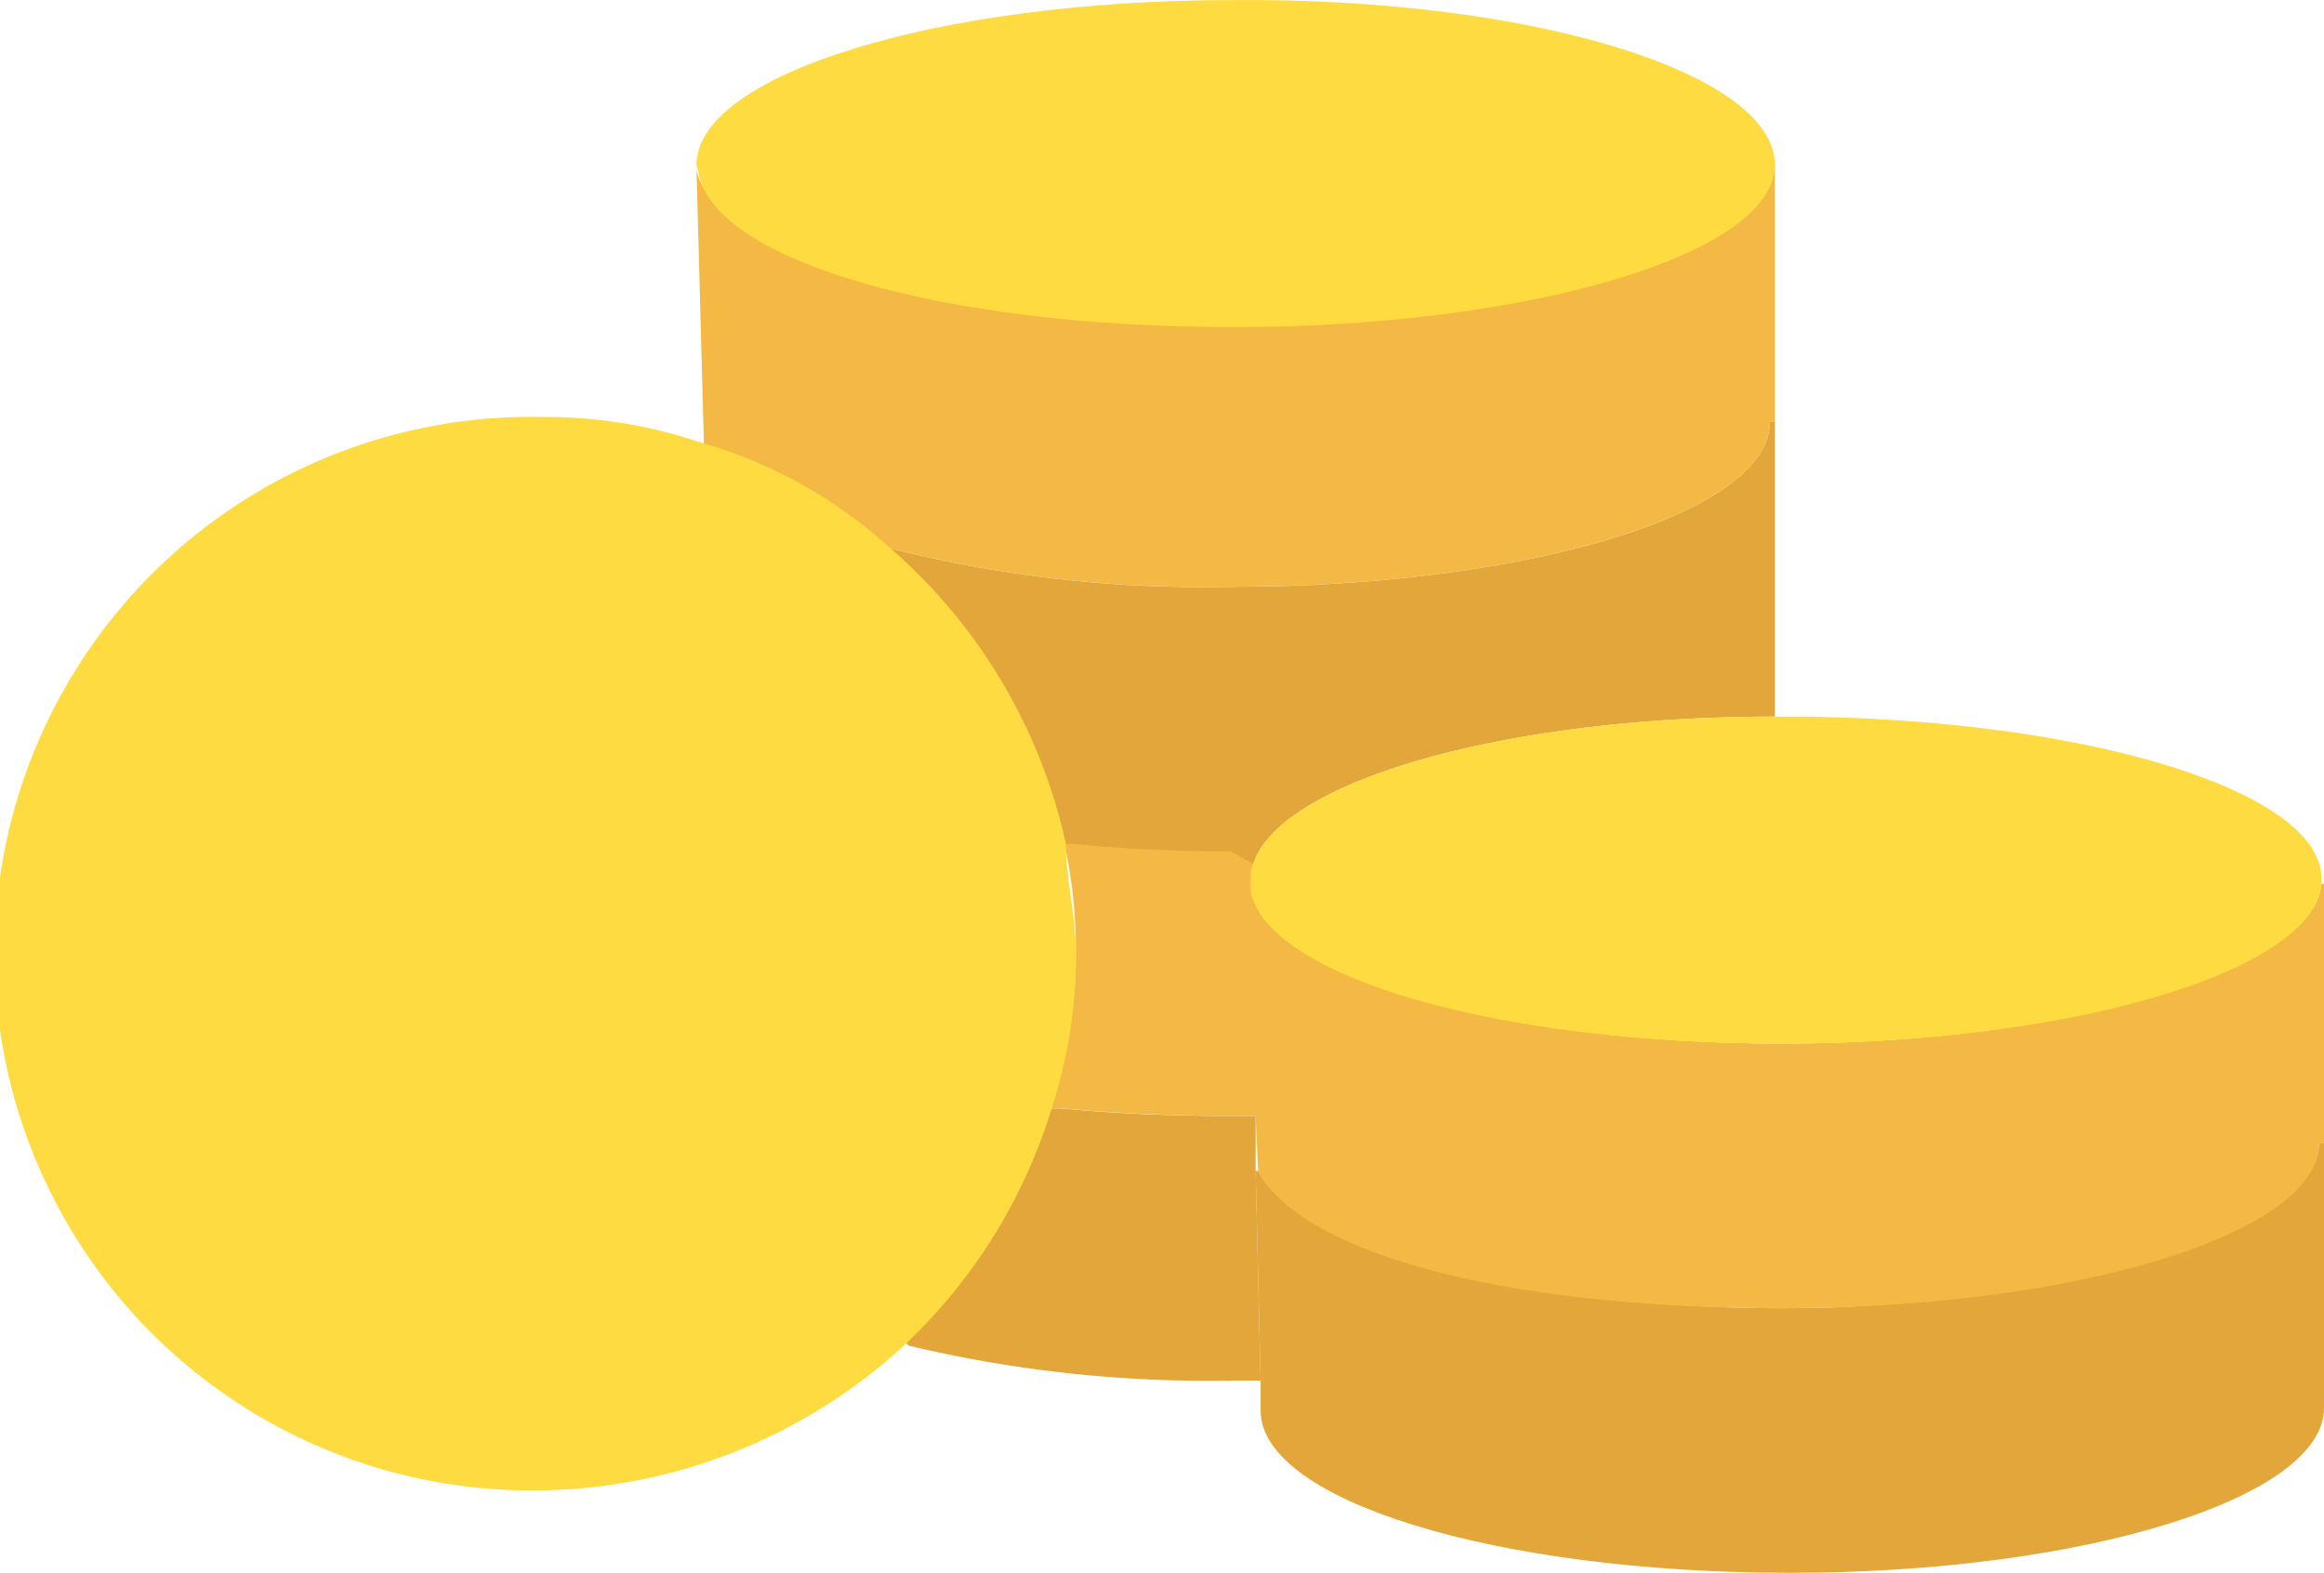 <svg xmlns="http://www.w3.org/2000/svg" width="161.073" height="109.001" viewBox="0 0 161.073 109.001">
  <g id="dollar" transform="translate(0 -78.624)">
    <path id="Path_14672" data-name="Path 14672" d="M336.844,317.919v18.339c0,6.228-16.609,11.419-37.024,11.419s-36.678-5.017-36.678-11.246v-2.076l-.346-14.533h.173c2.768,5.363,17.993,9.516,36.332,9.516s37.2-5.19,37.2-11.419h.346Z" transform="translate(-175.771 -160.052)" fill="#e2a63b"/>
    <path id="Path_14673" data-name="Path 14673" d="M220.507,112.074V130.24h-.346c0,6.4-17.128,11.419-37.37,11.419a88.791,88.791,0,0,1-23.356-2.6l-.346.346a40.424,40.424,0,0,0-12.8-7.093v-.346l-.519-19.2c1.211,5.882,17.3,10.553,36.851,10.553s37.543-5.017,37.543-11.246Z" transform="translate(-97.496 -22.373)" fill="#f4b844"/>
    <path id="Path_14674" data-name="Path 14674" d="M220.508,90.047h0c0,6.228-17.128,11.246-37.543,11.246s-35.813-4.671-37.024-10.553c0-.173-.173-.519-.173-.692,0-6.228,16.609-11.419,37.2-11.419C203.553,78.456,220.508,83.646,220.508,90.047Z" transform="translate(-97.497 0)" fill="#fedb41"/>
    <path id="Path_14675" data-name="Path 14675" d="M262.27,283.48h0l-.173-3.806-.346-15.571c1.211,5.882,17.3,10.553,36.851,10.553s36.851-5.017,37.37-11.073h.173v17.993H335.8c0,6.228-16.782,11.419-37.2,11.419S265.038,288.844,262.27,283.48Z" transform="translate(-175.072 -123.71)" fill="#f4b844"/>
    <path id="Path_14676" data-name="Path 14676" d="M188.608,326.522a37.122,37.122,0,0,0,10.207-15.917h.865c3.806.346,7.612.519,11.765.519h1.73v3.806l.346,14.533h-1.9a89.644,89.644,0,0,1-22.491-2.422Z" transform="translate(-126.15 -155.16)" fill="#e2a63b"/>
    <path id="Path_14677" data-name="Path 14677" d="M234.315,256.43v.865l.346,16.09h-1.73c-4.325,0-8.3-.173-12.111-.519h-.865a35.505,35.505,0,0,0,1.73-11.246,35.015,35.015,0,0,0-.865-7.439h.865c3.633.346,7.266.519,11.246.519l1.557.865A1.881,1.881,0,0,0,234.315,256.43Z" transform="translate(-147.117 -117.421)" fill="#f4b844"/>
    <path id="Path_14678" data-name="Path 14678" d="M186.343,175.755a88.79,88.79,0,0,0,23.356,2.6c20.242,0,37.37-5.017,37.37-11.419h.346v20.415c-18.858,0-34.256,4.5-36.159,10.207l-1.557-.865q-5.709,0-10.9-.519h-.865A34.921,34.921,0,0,0,186,175.927Z" transform="translate(-124.404 -59.064)" fill="#e2a63b"/>
    <g id="Group_12650" data-name="Group 12650" transform="translate(0 107.52)">
      <path id="Path_14679" data-name="Path 14679" d="M73.876,195.469h0a37.868,37.868,0,0,0-12.284-20.588,32.875,32.875,0,0,0-13.149-7.266,33.42,33.42,0,0,0-10.9-1.73,37.2,37.2,0,1,0-.692,74.393,37.95,37.95,0,0,0,25.605-9.862A37.571,37.571,0,0,0,72.838,213.98a34.455,34.455,0,0,0,1.73-11.073C74.569,200.486,73.876,197.891,73.876,195.469Z" transform="translate(0 -165.883)" fill="#fedb41"/>
      <path id="Path_14680" data-name="Path 14680" d="M335.972,239.826v.346c-.519,6.055-17.3,11.073-37.37,11.073s-35.64-4.671-36.851-10.553v-.865a2.2,2.2,0,0,1,.173-1.038c1.9-5.709,17.3-10.207,36.159-10.207h.519C319.017,228.581,335.972,233.6,335.972,239.826Z" transform="translate(-175.072 -207.818)" fill="#fedb41"/>
    </g>
  </g>
</svg>
